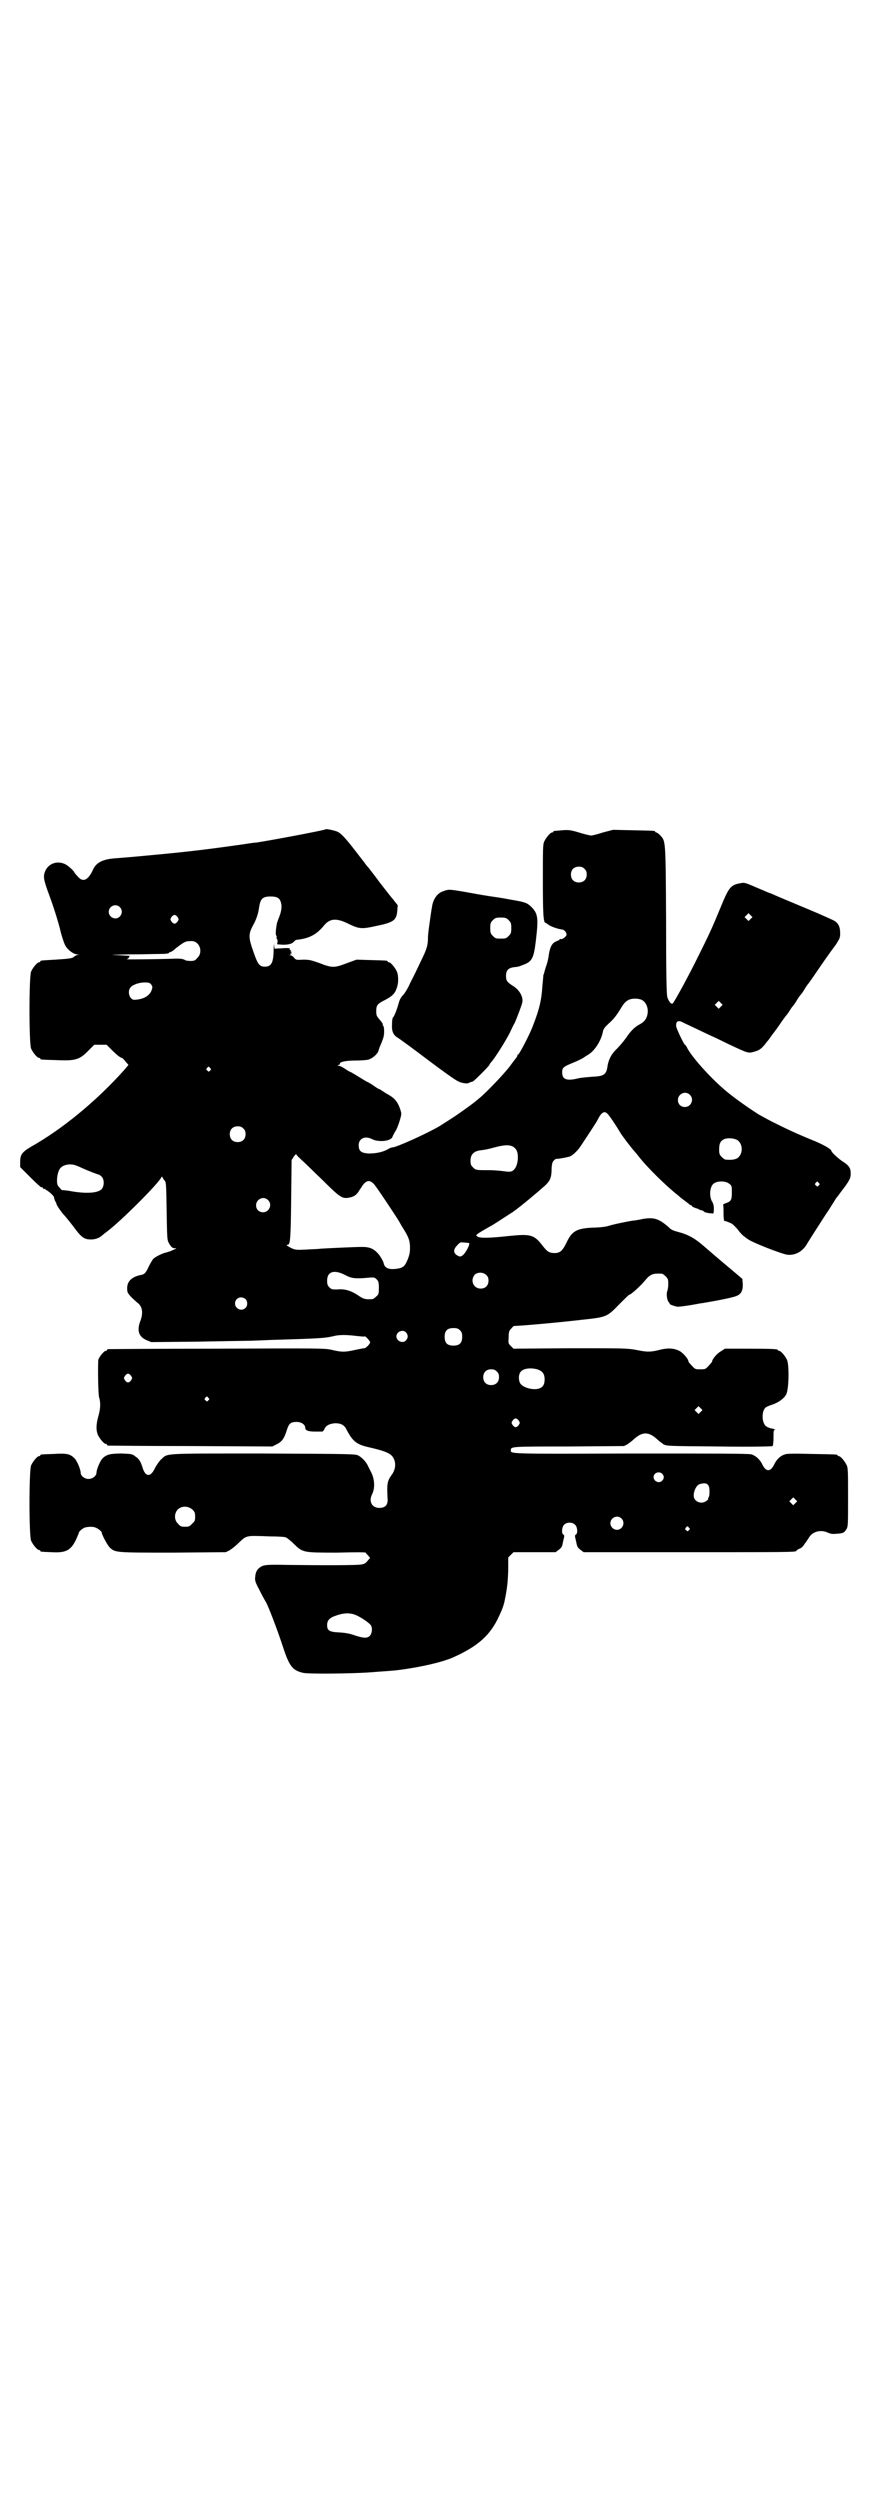 <?xml version="1.0" standalone="no"?>
<!DOCTYPE svg PUBLIC "-//W3C//DTD SVG 20010904//EN"
 "http://www.w3.org/TR/2001/REC-SVG-20010904/DTD/svg10.dtd">
<svg version="1.0" xmlns="http://www.w3.org/2000/svg"
 width="1000pt" height="2850pt" viewBox="0 0 1000 2850"
 preserveAspectRatio="xMidYMid meet">
<g transform="translate(0,2850) scale(0.5,-0.5)"
fill="#000000" stroke="none">
<path d="M742 3809 c-2 -2 -124 -25 -157 -30 -4 0 -18 -2 -30 -4 -71 -10 -116
-16 -202 -24 -63 -6 -67 -6 -91 -8 -28 -2 -43 -10 -50 -26 -11 -24 -23 -30
-35 -15 -4 4 -7 8 -7 8 0 3 -13 15 -20 19 -17 9 -37 4 -46 -13 -6 -13 -5 -20
5 -48 12 -32 24 -69 30 -95 3 -11 7 -23 9 -27 5 -11 20 -22 28 -22 7 -1 7 -1
1 -1 -3 -1 -7 -3 -8 -4 -3 -4 -11 -5 -43 -7 -35 -2 -34 -2 -34 -4 0 -1 -1 -2
-3 -2 -4 0 -14 -12 -18 -21 -5 -11 -5 -165 0 -176 4 -9 14 -21 18 -21 2 0 3
-1 3 -2 0 -2 1 -2 34 -3 47 -2 55 0 78 24 l11 11 14 0 14 0 11 -11 c13 -13 21
-19 24 -19 1 0 5 -4 8 -8 l7 -8 -11 -13 c-62 -69 -139 -133 -212 -174 -20 -12
-24 -18 -24 -34 l0 -12 23 -23 c13 -13 24 -23 25 -23 1 1 3 0 4 -2 1 -2 3 -2
4 -2 1 1 2 0 2 -1 0 -2 1 -2 1 -1 1 0 5 -3 10 -7 5 -5 9 -9 8 -10 0 0 1 -3 2
-7 2 -3 4 -7 4 -9 1 -3 9 -15 15 -22 3 -3 13 -15 23 -28 19 -26 25 -30 41 -30
10 0 20 4 27 11 1 1 5 4 9 7 31 23 119 111 124 124 1 1 2 2 2 1 0 -1 2 -4 4
-7 5 -5 5 -6 6 -70 1 -56 1 -66 4 -72 5 -10 9 -14 14 -14 5 0 5 -1 1 -2 -2 -1
-7 -3 -11 -5 -5 -1 -9 -3 -10 -3 -4 0 -23 -9 -27 -13 -3 -2 -7 -10 -11 -17 -7
-16 -11 -20 -19 -21 -20 -4 -31 -14 -31 -30 0 -10 1 -11 9 -20 6 -6 12 -11 14
-13 12 -8 14 -24 7 -42 -8 -21 -4 -35 13 -43 l12 -5 104 1 c57 1 109 2 116 2
7 0 31 1 55 2 103 3 121 4 138 8 14 4 31 4 55 1 10 -1 18 -2 19 -1 1 1 11 -9
12 -13 1 -3 -10 -15 -14 -14 -2 0 -11 -2 -21 -4 -22 -5 -30 -5 -51 0 -17 4
-20 4 -263 3 -135 0 -247 -1 -248 -1 -2 0 -3 -1 -3 -2 0 -1 -1 -2 -3 -2 -4 0
-17 -16 -17 -22 -1 -24 0 -77 2 -84 4 -13 3 -27 -2 -44 -5 -18 -5 -31 -1 -41
4 -9 14 -21 18 -21 2 0 3 -1 3 -2 0 -1 1 -2 3 -2 1 0 86 -1 188 -1 l186 -1 10
5 c12 6 17 13 23 32 5 16 9 19 23 19 10 0 19 -6 19 -13 0 -6 6 -9 22 -9 8 0
16 0 17 0 1 0 4 3 5 6 3 8 12 12 24 13 14 0 21 -4 26 -14 14 -27 23 -34 48
-40 48 -11 57 -16 62 -32 3 -11 0 -23 -7 -32 -10 -14 -11 -20 -9 -57 0 -12 -6
-18 -19 -18 -17 0 -25 15 -16 32 7 15 5 36 -4 52 -2 4 -5 10 -7 14 -5 9 -12
16 -20 21 -7 4 -11 4 -217 5 -232 0 -218 1 -233 -13 -4 -3 -10 -12 -14 -19
-10 -22 -21 -22 -28 -3 -5 17 -9 23 -17 28 -7 6 -9 6 -31 7 -26 0 -35 -2 -44
-11 -6 -6 -14 -26 -14 -33 0 -7 -9 -14 -18 -14 -9 0 -18 7 -18 14 0 7 -8 27
-14 33 -10 10 -18 12 -47 10 -30 -1 -31 -1 -31 -3 0 -1 -1 -2 -3 -2 -4 0 -14
-12 -18 -21 -5 -11 -5 -161 0 -172 4 -9 14 -21 18 -21 2 0 3 -1 3 -2 0 -2 0
-2 26 -3 32 -2 44 4 56 30 3 7 6 14 6 15 0 2 8 9 13 11 6 2 19 3 25 0 6 -2 14
-9 14 -11 0 -5 13 -29 18 -34 13 -12 11 -12 144 -12 l121 1 8 4 c5 3 14 10 20
16 20 19 16 18 73 16 17 0 33 -1 35 -2 2 0 11 -7 19 -15 21 -20 20 -20 99 -20
36 1 65 1 65 0 0 -1 2 -3 5 -6 l5 -6 -6 -7 c-4 -5 -7 -7 -14 -8 -10 -2 -85 -2
-168 -1 -46 1 -52 0 -59 -3 -9 -5 -14 -11 -15 -24 -1 -9 0 -12 10 -31 6 -12
12 -23 14 -26 5 -8 25 -59 41 -108 13 -39 21 -49 44 -54 9 -3 112 -2 152 1 38
3 48 3 71 6 45 6 94 17 119 28 56 25 85 50 105 94 8 17 11 26 13 36 6 30 7 42
8 68 l0 30 6 6 6 6 48 0 48 0 8 6 c5 4 7 7 8 13 1 4 2 10 3 13 1 5 1 7 -1 8
-5 2 -4 18 2 23 6 6 19 6 25 -1 5 -5 6 -20 1 -22 -2 -1 -2 -3 -1 -8 1 -3 2 -9
3 -13 1 -6 3 -9 8 -13 l8 -6 237 0 c226 0 248 0 248 3 0 1 3 3 7 5 4 1 8 5 10
8 2 3 4 6 5 7 1 1 3 5 6 9 8 15 27 20 43 13 6 -3 11 -4 20 -3 16 1 18 2 23 10
4 6 4 10 4 72 0 56 0 68 -3 74 -4 9 -14 21 -18 21 -2 0 -3 1 -3 2 0 2 -2 2
-59 3 -35 1 -57 1 -61 -1 -10 -3 -19 -11 -25 -24 -8 -16 -18 -16 -26 0 -6 13
-16 21 -25 24 -5 2 -94 2 -275 2 -286 -1 -274 -1 -274 8 0 8 3 8 132 8 l126 1
8 4 c4 3 11 8 15 12 19 17 33 17 52 0 4 -4 11 -9 15 -12 8 -4 8 -4 128 -5 74
-1 120 0 121 1 1 1 2 10 2 19 0 16 0 18 4 18 1 0 -2 2 -8 3 -6 1 -12 4 -14 6
-9 9 -9 32 -1 41 2 2 8 5 15 7 15 5 28 14 33 24 6 11 7 65 2 78 -4 9 -14 21
-18 21 -2 0 -3 1 -3 2 0 2 -11 3 -66 3 l-55 0 -9 -6 c-8 -4 -20 -18 -20 -23 0
-1 -3 -5 -8 -10 -7 -8 -8 -8 -19 -8 -11 0 -12 0 -19 8 -5 5 -8 9 -8 10 0 5
-11 18 -19 23 -12 7 -27 8 -44 4 -23 -6 -31 -6 -55 -1 -22 4 -27 4 -152 4
l-129 -1 -6 6 c-6 6 -6 7 -5 20 0 12 1 15 6 20 3 4 6 6 7 6 1 -1 86 6 155 14
55 6 56 6 84 35 12 12 22 22 23 22 4 0 28 22 39 36 10 11 16 13 35 12 2 0 6
-3 9 -6 5 -5 6 -7 6 -17 0 -6 -1 -13 -2 -16 -3 -6 -1 -22 3 -26 2 -1 2 -3 2
-3 -1 -2 8 -5 16 -7 3 -1 17 1 30 3 13 2 26 5 30 5 3 1 7 1 11 2 19 3 59 11
65 14 11 4 15 12 15 26 l-1 13 -14 12 c-23 19 -65 55 -80 68 -17 14 -32 22
-52 27 -11 3 -17 5 -22 11 -22 19 -33 23 -58 19 -9 -2 -20 -4 -24 -4 -12 -2
-43 -8 -55 -12 -6 -2 -22 -4 -37 -4 -37 -2 -47 -8 -60 -36 -8 -16 -13 -21 -24
-22 -14 0 -18 2 -29 16 -20 26 -27 28 -77 23 -45 -5 -65 -5 -71 -2 -7 4 -7 4
28 24 8 4 30 19 52 33 17 12 54 43 72 59 13 12 16 19 16 42 1 10 2 13 5 16 3
3 5 4 5 4 0 -1 15 1 31 5 6 2 16 11 24 22 17 26 36 54 40 62 6 12 11 18 17 17
5 -1 10 -8 27 -34 4 -7 9 -14 9 -15 1 -1 7 -10 14 -19 7 -9 14 -18 16 -20 2
-2 6 -7 10 -12 20 -26 64 -69 91 -90 4 -4 11 -9 15 -12 4 -3 8 -6 9 -7 2 -2 4
-3 5 -3 1 0 2 -1 2 -2 0 -1 4 -3 10 -5 1 0 4 -1 7 -3 3 -1 6 -2 7 -2 1 0 2 -1
4 -3 1 -1 6 -2 10 -3 5 0 9 -1 10 -1 1 0 2 4 2 10 0 8 -1 13 -5 19 -6 13 -4
32 4 39 8 7 28 7 36 0 6 -4 6 -6 6 -20 0 -17 -2 -20 -13 -24 -4 -1 -7 -3 -7
-4 1 -1 1 -10 1 -20 0 -9 1 -17 2 -17 1 1 11 -3 17 -6 3 -2 9 -8 14 -14 5 -7
11 -13 14 -15 3 -2 6 -5 7 -5 4 -6 80 -36 93 -37 18 -1 34 8 44 26 11 18 21
33 44 69 6 8 12 19 15 23 3 5 7 12 10 15 3 4 11 15 18 24 11 16 12 19 12 29 0
12 -4 18 -20 28 -10 7 -24 20 -24 23 0 4 -21 16 -47 26 -24 10 -45 19 -73 33
-23 11 -29 15 -44 23 -15 9 -54 36 -72 51 -35 28 -84 82 -94 104 -2 3 -3 5 -4
5 -2 0 -20 38 -20 42 -1 12 5 15 17 8 11 -5 67 -32 68 -32 0 0 15 -7 31 -15
51 -24 48 -23 65 -18 10 3 15 7 27 23 3 3 7 9 9 12 2 3 11 14 19 26 8 12 15
21 16 22 1 1 4 5 7 10 3 5 6 9 7 10 1 1 5 6 9 13 4 7 8 12 9 13 1 1 5 6 9 13
4 7 8 12 9 13 1 1 5 7 10 14 21 31 37 54 52 74 9 14 10 16 10 26 0 15 -4 23
-14 29 -4 2 -30 14 -59 26 -67 28 -62 26 -76 32 -6 3 -12 5 -12 5 -1 0 -5 2
-10 4 -4 2 -17 7 -28 12 -19 8 -20 8 -30 6 -21 -4 -25 -9 -45 -58 -17 -41 -23
-55 -48 -105 -25 -51 -57 -109 -60 -111 -4 -2 -9 5 -12 14 -2 5 -3 52 -3 177
-1 187 -1 179 -14 193 -3 3 -7 6 -8 6 -2 0 -3 1 -3 2 0 2 -2 2 -51 3 l-45 1
-23 -6 c-12 -4 -24 -7 -27 -7 -3 0 -15 3 -28 7 -20 6 -24 6 -38 5 -20 -2 -20
-1 -20 -3 0 -1 -1 -2 -3 -2 -4 0 -14 -12 -18 -21 -3 -6 -3 -19 -3 -87 0 -75 1
-98 6 -98 1 0 3 -2 5 -3 5 -5 23 -11 31 -12 6 0 12 -6 12 -12 0 -4 -10 -12
-14 -10 -1 1 -2 0 -2 -1 0 -1 -1 -2 -2 -2 -1 0 -5 -2 -9 -4 -8 -5 -12 -16 -14
-33 -1 -6 -3 -16 -6 -23 -2 -7 -4 -13 -4 -14 0 -1 -1 -3 -2 -6 0 -3 -1 -13 -2
-23 -2 -33 -7 -54 -21 -90 -7 -20 -32 -67 -34 -67 -1 0 -2 -1 -2 -2 0 -1 -1
-3 -2 -5 -1 -1 -8 -10 -16 -21 -13 -17 -54 -60 -69 -72 -15 -13 -34 -26 -51
-38 -18 -12 -23 -15 -42 -27 -30 -17 -96 -47 -105 -47 -2 0 -7 -2 -10 -4 -12
-7 -28 -10 -44 -10 -18 1 -23 6 -23 19 0 15 14 22 30 14 15 -8 44 -5 47 5 1 3
4 8 6 12 3 3 7 14 10 23 5 17 5 17 2 27 -6 18 -13 26 -27 34 -4 2 -10 6 -13 8
-3 2 -7 5 -9 5 -2 1 -7 4 -11 7 -4 3 -12 8 -17 10 -5 3 -15 9 -23 14 -7 4 -13
8 -14 8 -1 0 -6 3 -12 7 -6 4 -12 7 -14 7 -4 0 -4 0 -1 2 2 0 4 2 3 3 0 4 14
7 36 7 12 0 25 1 29 2 10 3 21 13 23 20 1 3 2 7 3 9 9 21 10 25 10 36 0 6 -1
12 -2 12 -1 1 -2 2 -1 3 1 1 -3 6 -7 11 -7 8 -8 10 -8 19 0 14 2 17 20 26 17
9 23 15 27 28 4 10 4 28 0 37 -4 9 -14 21 -18 21 -2 0 -3 1 -3 2 0 2 -1 2 -38
3 l-33 1 -22 -8 c-28 -11 -34 -11 -62 0 -20 7 -23 8 -38 8 -15 -1 -16 -1 -21
5 -2 3 -6 5 -8 5 -2 0 -2 1 1 2 3 1 3 2 1 2 -3 0 -3 0 0 2 2 1 2 2 0 2 -1 0
-2 1 -1 2 1 1 0 2 -1 2 -1 0 -2 1 -1 3 0 1 -4 2 -17 1 l-18 -1 -1 10 c0 6 0 1
-1 -10 0 -32 -5 -41 -20 -41 -12 0 -16 5 -25 31 -13 36 -13 43 -1 65 6 11 11
24 13 40 3 19 8 24 26 24 18 0 23 -5 25 -21 0 -8 -1 -14 -5 -25 -3 -7 -6 -16
-6 -18 -2 -11 -3 -24 -1 -25 1 -1 1 -2 1 -4 -1 -2 -1 -3 0 -3 1 0 2 -3 2 -7
l-1 -6 13 -1 c13 0 22 2 26 8 2 1 3 3 4 3 29 3 46 11 64 33 13 16 28 17 53 5
27 -13 31 -14 67 -6 39 8 45 13 47 34 l1 13 -11 14 c-6 7 -13 16 -16 20 -3 4
-12 15 -20 26 -8 11 -17 22 -19 25 -3 3 -7 8 -9 11 -2 3 -11 14 -20 26 -24 31
-34 42 -43 46 -8 3 -26 7 -27 5z m591 -90 c4 -4 5 -7 5 -13 0 -11 -7 -18 -18
-18 -11 0 -18 7 -18 18 0 11 7 18 18 18 6 0 9 -1 13 -5z m-1060 -87 c10 -9 3
-26 -10 -26 -8 0 -15 7 -15 15 0 13 16 20 25 11z m1439 -27 l-5 -5 -4 4 -5 5
4 4 5 5 4 -4 5 -5 -4 -4z m-1307 4 c3 -5 3 -5 0 -10 -2 -3 -5 -5 -7 -5 -2 0
-5 2 -7 5 -3 5 -3 5 0 10 2 3 5 5 7 5 2 0 5 -2 7 -5z m46 -61 c8 -9 8 -24 -1
-32 -5 -6 -7 -7 -16 -7 -5 0 -11 1 -12 2 -4 3 -13 4 -30 3 -33 -1 -109 -2
-103 -1 3 1 5 3 5 4 0 2 1 3 3 3 1 1 -10 1 -25 2 -25 1 -23 1 23 2 28 0 59 1
70 1 14 0 20 1 21 3 0 1 1 2 2 1 1 0 7 3 13 9 17 13 22 16 29 16 11 1 15 0 21
-6z m-106 -93 c3 -4 3 -6 1 -12 -4 -12 -16 -20 -33 -22 -8 -1 -10 -1 -14 3 -6
6 -7 19 -1 25 5 6 19 11 32 11 10 0 12 -1 15 -5z m1117 -34 c12 -5 18 -21 14
-36 -3 -10 -7 -15 -18 -21 -10 -5 -21 -16 -30 -30 -5 -7 -14 -18 -21 -25 -13
-12 -20 -26 -22 -43 -3 -16 -8 -20 -35 -21 -11 -1 -26 -2 -33 -4 -25 -6 -35
-2 -35 14 0 11 3 13 25 22 10 4 20 9 23 11 3 2 9 6 14 9 14 10 27 31 31 51 1
6 4 10 15 20 9 8 16 17 24 30 9 15 12 18 19 22 8 4 20 4 29 1z m182 -16 l-5
-5 -4 4 -5 5 4 4 5 5 4 -4 5 -5 -4 -4z m-1165 -140 c3 -3 3 -3 0 -6 -3 -3 -3
-3 -6 0 -3 2 -3 3 -1 6 4 4 4 4 7 0z m1094 -61 c11 -10 3 -28 -11 -28 -9 0
-16 6 -16 16 0 14 17 22 27 12z m-1018 -77 c4 -4 5 -7 5 -13 0 -11 -7 -18 -18
-18 -11 0 -18 7 -18 18 0 11 7 18 18 18 6 0 9 -1 13 -5z m1126 -26 c14 -9 14
-33 0 -42 -6 -3 -13 -4 -26 -3 -2 0 -6 3 -9 6 -5 5 -6 7 -6 17 0 14 3 20 12
24 8 3 21 2 29 -2z m-510 -16 c7 -5 10 -11 10 -24 0 -14 -5 -27 -13 -31 -5 -2
-8 -2 -22 0 -8 1 -22 2 -30 2 -30 0 -31 0 -37 6 -5 5 -6 7 -6 16 0 13 7 21 21
23 16 2 19 3 38 8 20 5 31 5 39 0z m-483 -30 c6 -5 27 -26 48 -46 38 -38 44
-42 58 -40 12 2 17 5 23 13 2 4 7 10 9 14 9 13 17 15 27 4 5 -5 50 -73 56 -83
2 -3 6 -11 10 -17 13 -21 15 -27 16 -41 0 -12 0 -17 -5 -30 -7 -17 -11 -20
-27 -22 -17 -2 -26 2 -28 13 -1 4 -8 17 -13 22 -10 11 -19 15 -36 15 -17 0
-79 -3 -95 -4 -5 -1 -20 -1 -33 -2 -21 -1 -24 -1 -33 3 -10 5 -14 8 -9 8 6 0
7 14 8 103 l1 90 5 8 c3 4 5 6 6 5 0 -2 6 -7 12 -13z m-513 -13 c3 -1 10 -4
14 -6 11 -5 34 -14 36 -14 1 0 4 -2 7 -5 6 -6 6 -21 0 -28 -9 -10 -39 -11 -75
-4 -8 1 -15 2 -15 1 0 0 -3 2 -6 6 -5 5 -6 8 -6 16 0 11 3 24 8 29 7 8 24 11
37 5z m1692 -39 c3 -3 3 -3 0 -6 -3 -3 -3 -3 -6 0 -3 2 -3 3 -1 6 4 4 4 4 7 0z
m-1256 -39 c11 -10 3 -28 -11 -28 -9 0 -16 6 -16 16 0 14 17 22 27 12z m458
-98 c5 0 -7 -24 -15 -29 -5 -3 -6 -2 -12 1 -9 6 -8 14 1 23 6 7 8 7 15 6 5 0
10 -1 11 -1z m-282 -73 c15 -8 23 -9 55 -6 12 1 13 0 17 -4 4 -4 5 -7 5 -19 0
-13 0 -15 -6 -20 -3 -3 -7 -6 -9 -6 -16 -1 -20 0 -33 9 -15 10 -30 15 -47 13
-12 0 -13 0 -18 5 -4 4 -5 7 -5 15 0 21 16 26 41 13z m322 0 c4 -4 5 -7 5 -13
0 -11 -7 -18 -18 -18 -16 0 -24 18 -14 31 6 7 20 7 27 0z m-549 -55 c5 -5 5
-15 0 -20 -9 -9 -24 -2 -24 10 0 8 6 14 14 14 3 0 8 -2 10 -4z m489 -71 c4 -4
5 -7 5 -15 0 -14 -6 -20 -20 -20 -14 0 -20 6 -20 20 0 14 6 20 20 20 8 0 11
-1 15 -5z m-123 -5 c5 -6 5 -12 0 -18 -7 -8 -22 -2 -22 9 0 11 15 17 22 9z
m299 -84 c12 -4 17 -10 17 -23 0 -12 -4 -18 -13 -21 -14 -4 -35 2 -42 11 -5 7
-5 22 1 28 6 7 22 9 37 5z m-92 -5 c4 -4 5 -7 5 -13 0 -11 -7 -18 -18 -18 -11
0 -18 7 -18 18 0 11 7 18 18 18 6 0 9 -1 13 -5z m-834 -10 c3 -5 3 -5 0 -10
-2 -3 -5 -5 -7 -5 -2 0 -5 2 -7 5 -3 5 -3 5 0 10 2 3 5 5 7 5 2 0 5 -2 7 -5z
m176 -50 c3 -3 3 -3 0 -6 -3 -3 -3 -3 -6 0 -3 2 -3 3 -1 6 4 4 4 4 7 0z m1123
-32 l-5 -5 -4 4 -5 5 4 4 5 5 4 -4 5 -5 -4 -4z m-415 -20 c3 -5 3 -5 0 -10 -2
-3 -5 -5 -7 -5 -2 0 -5 2 -7 5 -3 5 -3 5 0 10 2 3 5 5 7 5 2 0 5 -2 7 -5z
m327 -121 c5 -5 5 -11 0 -16 -10 -10 -27 5 -16 16 4 4 12 4 16 0z m108 -39 c0
-6 0 -12 -2 -15 -1 -2 -2 -4 -1 -4 1 0 -1 -2 -4 -4 -11 -9 -29 -2 -29 12 0 11
6 23 13 26 16 5 23 1 23 -15z m196 -28 l-5 -5 -4 4 -5 5 4 4 5 5 4 -4 5 -5 -4
-4z m-1375 -15 c5 -5 6 -7 6 -16 0 -9 -1 -11 -7 -16 -5 -6 -7 -7 -16 -7 -9 0
-11 1 -16 7 -9 8 -9 23 -1 32 9 9 24 9 34 0z m978 -20 c10 -9 3 -26 -10 -26
-8 0 -15 7 -15 15 0 13 16 20 25 11z m154 -21 c3 -3 3 -3 0 -6 -3 -3 -3 -3 -6
0 -3 2 -3 3 -1 6 4 4 4 4 7 0z m-758 -200 c13 -6 30 -18 33 -23 4 -7 2 -18 -2
-23 -6 -7 -15 -6 -34 0 -11 4 -20 6 -35 7 -24 1 -29 4 -29 17 0 11 6 17 22 22
17 6 32 6 45 0z"/>
<path d="M1011 3668 c-14 -4 -24 -19 -26 -37 -1 -4 -3 -19 -5 -33 -2 -14 -4
-29 -4 -35 0 -17 -2 -26 -16 -54 -7 -15 -18 -38 -24 -49 -5 -12 -13 -25 -17
-29 -5 -5 -8 -11 -10 -19 -4 -14 -10 -30 -13 -32 -1 -1 -2 -7 -2 -15 -1 -17 3
-25 13 -31 5 -3 35 -25 68 -50 33 -25 64 -47 69 -49 9 -5 24 -7 27 -3 1 0 2 1
3 1 1 0 3 1 4 1 2 0 38 36 38 38 0 1 2 4 4 6 9 10 34 50 43 68 5 11 10 21 11
22 3 7 16 40 17 46 3 12 -6 29 -21 38 -14 9 -16 12 -16 23 0 13 5 18 19 20 6
0 13 2 17 4 23 8 27 14 32 56 6 51 5 61 -9 76 -10 10 -15 12 -38 16 -23 4 -25
5 -54 9 -32 5 -30 5 -64 11 -30 5 -34 6 -46 1z m149 -66 c5 -5 6 -7 6 -18 0
-11 -1 -13 -6 -18 -6 -6 -7 -6 -18 -6 -11 0 -12 0 -18 6 -5 5 -6 7 -6 18 0 11
1 13 6 18 5 5 7 6 18 6 11 0 13 -1 18 -6z"/>
</g>
</svg>

